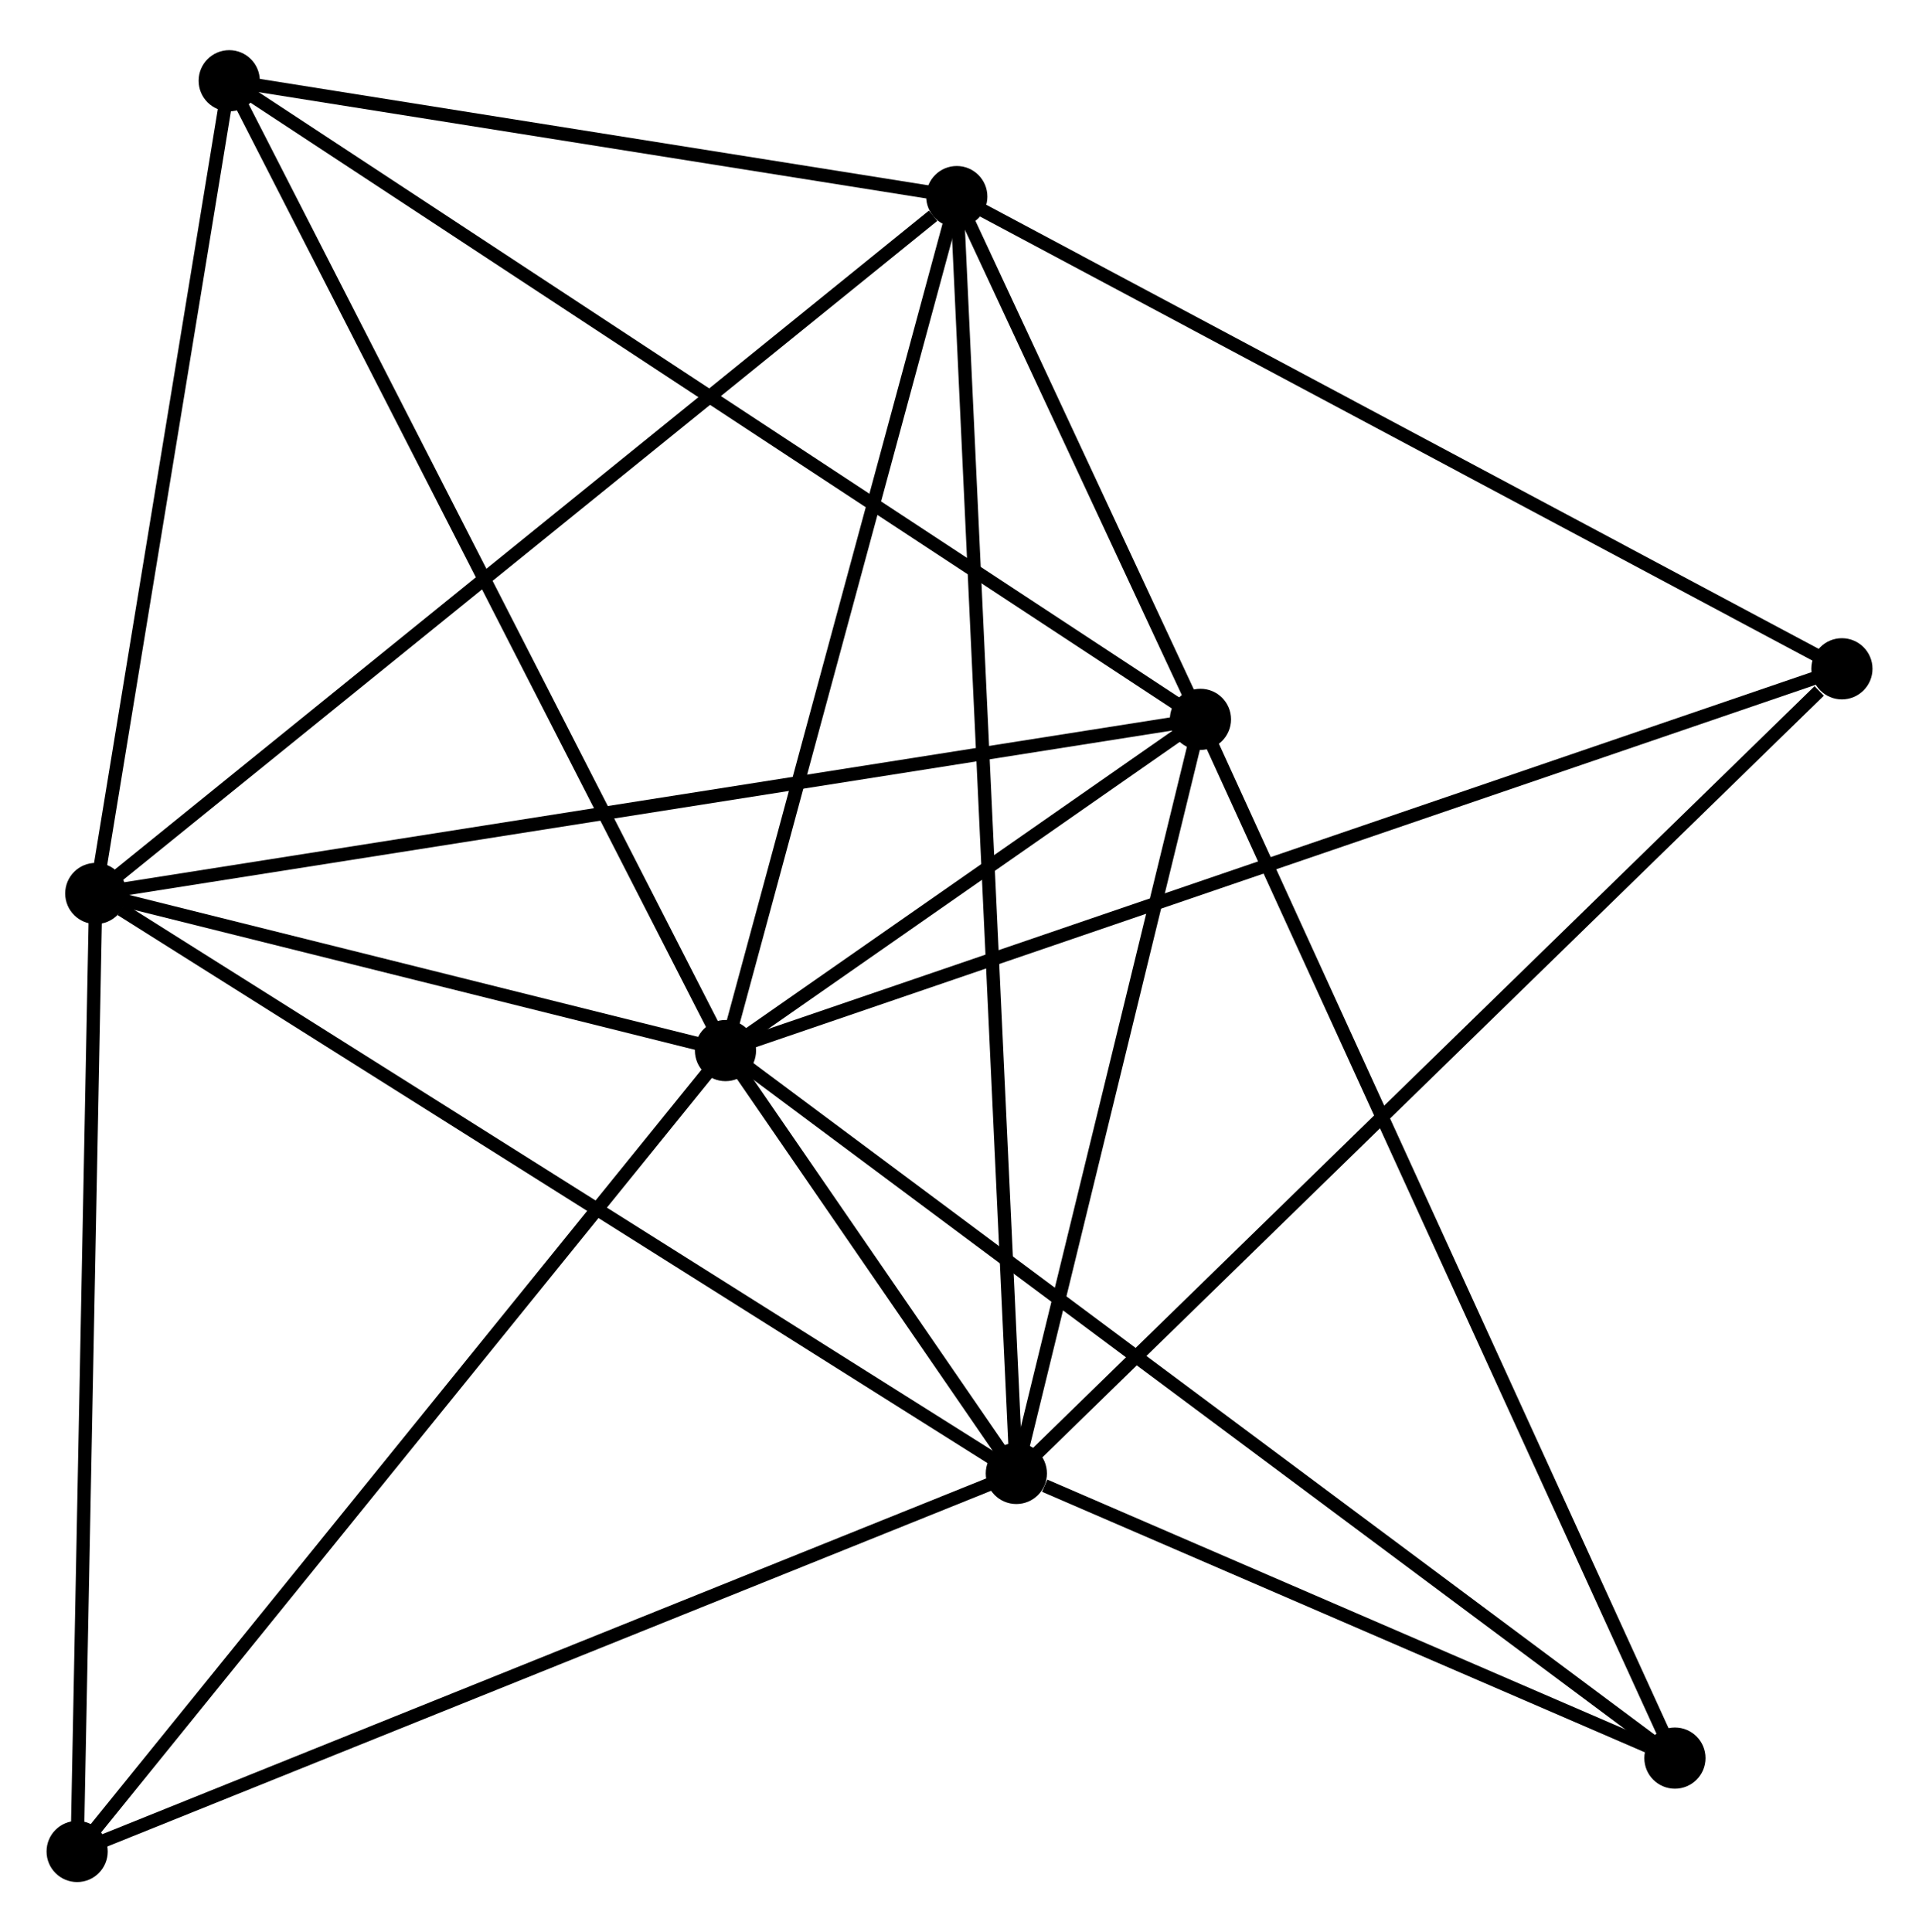 <?xml version="1.0" encoding="UTF-8" standalone="no"?>
<!DOCTYPE svg PUBLIC "-//W3C//DTD SVG 1.1//EN"
 "http://www.w3.org/Graphics/SVG/1.1/DTD/svg11.dtd">
<!-- Generated by graphviz version 2.36.0 (20140111.2315)
 -->
<!-- Title: %3 Pages: 1 -->
<svg width="144pt" height="145pt"
 viewBox="0.00 0.00 144.27 144.73" xmlns="http://www.w3.org/2000/svg" xmlns:xlink="http://www.w3.org/1999/xlink">
<g id="graph0" class="graph" transform="scale(1 1) rotate(0) translate(4 140.726)">
<title>%3</title>
<!-- 0 -->
<g id="node1" class="node"><title>0</title>
<ellipse fill="black" stroke="black" cx="50.542" cy="-62.013" rx="1.8" ry="1.8"/>
</g>
<!-- 1 -->
<g id="node2" class="node"><title>1</title>
<ellipse fill="black" stroke="black" cx="72.408" cy="-30.221" rx="1.8" ry="1.8"/>
</g>
<!-- 0&#45;&#45;1 -->
<g id="edge1" class="edge"><title>0&#45;&#45;1</title>
<path fill="none" stroke="black" d="M51.717,-60.304C55.55,-54.732 67.645,-37.146 71.331,-31.786"/>
</g>
<!-- 2 -->
<g id="node3" class="node"><title>2</title>
<ellipse fill="black" stroke="black" cx="3.201" cy="-73.824" rx="1.8" ry="1.8"/>
</g>
<!-- 0&#45;&#45;2 -->
<g id="edge2" class="edge"><title>0&#45;&#45;2</title>
<path fill="none" stroke="black" d="M48.507,-62.52C40.72,-64.463 12.857,-71.415 5.175,-73.332"/>
</g>
<!-- 3 -->
<g id="node4" class="node"><title>3</title>
<ellipse fill="black" stroke="black" cx="67.931" cy="-126.217" rx="1.8" ry="1.8"/>
</g>
<!-- 0&#45;&#45;3 -->
<g id="edge3" class="edge"><title>0&#45;&#45;3</title>
<path fill="none" stroke="black" d="M51.043,-63.865C53.583,-73.241 64.994,-115.375 67.46,-124.479"/>
</g>
<!-- 4 -->
<g id="node5" class="node"><title>4</title>
<ellipse fill="black" stroke="black" cx="86.25" cy="-86.915" rx="1.8" ry="1.8"/>
</g>
<!-- 0&#45;&#45;4 -->
<g id="edge4" class="edge"><title>0&#45;&#45;4</title>
<path fill="none" stroke="black" d="M52.076,-63.083C57.95,-67.179 78.967,-81.836 84.761,-85.877"/>
</g>
<!-- 5 -->
<g id="node6" class="node"><title>5</title>
<ellipse fill="black" stroke="black" cx="13.233" cy="-134.926" rx="1.8" ry="1.8"/>
</g>
<!-- 0&#45;&#45;5 -->
<g id="edge5" class="edge"><title>0&#45;&#45;5</title>
<path fill="none" stroke="black" d="M49.619,-63.815C44.458,-73.903 19.2,-123.264 14.123,-133.186"/>
</g>
<!-- 6 -->
<g id="node7" class="node"><title>6</title>
<ellipse fill="black" stroke="black" cx="1.8" cy="-1.8" rx="1.8" ry="1.8"/>
</g>
<!-- 0&#45;&#45;6 -->
<g id="edge6" class="edge"><title>0&#45;&#45;6</title>
<path fill="none" stroke="black" d="M49.337,-60.525C42.652,-52.266 10.168,-12.137 3.142,-3.458"/>
</g>
<!-- 7 -->
<g id="node8" class="node"><title>7</title>
<ellipse fill="black" stroke="black" cx="134.474" cy="-90.716" rx="1.8" ry="1.8"/>
</g>
<!-- 0&#45;&#45;7 -->
<g id="edge7" class="edge"><title>0&#45;&#45;7</title>
<path fill="none" stroke="black" d="M52.295,-62.612C63.218,-66.348 121.836,-86.394 132.731,-90.12"/>
</g>
<!-- 8 -->
<g id="node9" class="node"><title>8</title>
<ellipse fill="black" stroke="black" cx="121.92" cy="-8.82" rx="1.8" ry="1.8"/>
</g>
<!-- 0&#45;&#45;8 -->
<g id="edge8" class="edge"><title>0&#45;&#45;8</title>
<path fill="none" stroke="black" d="M52.032,-60.902C61.322,-53.98 111.172,-16.83 120.438,-9.925"/>
</g>
<!-- 1&#45;&#45;2 -->
<g id="edge9" class="edge"><title>1&#45;&#45;2</title>
<path fill="none" stroke="black" d="M70.698,-31.298C61.206,-37.279 15.082,-66.339 5.106,-72.624"/>
</g>
<!-- 1&#45;&#45;3 -->
<g id="edge10" class="edge"><title>1&#45;&#45;3</title>
<path fill="none" stroke="black" d="M72.315,-32.225C71.732,-44.719 68.605,-111.762 68.024,-124.223"/>
</g>
<!-- 1&#45;&#45;4 -->
<g id="edge11" class="edge"><title>1&#45;&#45;4</title>
<path fill="none" stroke="black" d="M72.869,-32.107C74.971,-40.715 83.639,-76.221 85.774,-84.963"/>
</g>
<!-- 1&#45;&#45;6 -->
<g id="edge12" class="edge"><title>1&#45;&#45;6</title>
<path fill="none" stroke="black" d="M70.663,-29.518C60.894,-25.586 13.093,-6.346 3.484,-2.478"/>
</g>
<!-- 1&#45;&#45;7 -->
<g id="edge13" class="edge"><title>1&#45;&#45;7</title>
<path fill="none" stroke="black" d="M73.943,-31.716C82.455,-40.013 123.819,-80.331 132.766,-89.051"/>
</g>
<!-- 1&#45;&#45;8 -->
<g id="edge14" class="edge"><title>1&#45;&#45;8</title>
<path fill="none" stroke="black" d="M74.536,-29.301C82.68,-25.781 111.821,-13.185 119.856,-9.713"/>
</g>
<!-- 2&#45;&#45;3 -->
<g id="edge15" class="edge"><title>2&#45;&#45;3</title>
<path fill="none" stroke="black" d="M4.801,-75.119C13.678,-82.305 56.819,-117.223 66.149,-124.775"/>
</g>
<!-- 2&#45;&#45;4 -->
<g id="edge16" class="edge"><title>2&#45;&#45;4</title>
<path fill="none" stroke="black" d="M5.254,-74.148C16.744,-75.959 72.967,-84.821 84.269,-86.603"/>
</g>
<!-- 2&#45;&#45;5 -->
<g id="edge17" class="edge"><title>2&#45;&#45;5</title>
<path fill="none" stroke="black" d="M3.535,-75.857C5.058,-85.134 11.34,-123.401 12.887,-132.822"/>
</g>
<!-- 2&#45;&#45;6 -->
<g id="edge18" class="edge"><title>2&#45;&#45;6</title>
<path fill="none" stroke="black" d="M3.16,-71.746C2.956,-61.229 2.037,-13.963 1.838,-3.75"/>
</g>
<!-- 3&#45;&#45;4 -->
<g id="edge19" class="edge"><title>3&#45;&#45;4</title>
<path fill="none" stroke="black" d="M68.718,-124.529C71.731,-118.064 82.514,-94.932 85.487,-88.554"/>
</g>
<!-- 3&#45;&#45;5 -->
<g id="edge20" class="edge"><title>3&#45;&#45;5</title>
<path fill="none" stroke="black" d="M66.111,-126.507C57.806,-127.829 23.55,-133.283 15.115,-134.626"/>
</g>
<!-- 3&#45;&#45;7 -->
<g id="edge21" class="edge"><title>3&#45;&#45;7</title>
<path fill="none" stroke="black" d="M69.576,-125.34C78.702,-120.471 123.05,-96.811 132.642,-91.693"/>
</g>
<!-- 4&#45;&#45;5 -->
<g id="edge22" class="edge"><title>4&#45;&#45;5</title>
<path fill="none" stroke="black" d="M84.725,-87.918C75.223,-94.166 24.227,-127.696 14.749,-133.928"/>
</g>
<!-- 4&#45;&#45;8 -->
<g id="edge23" class="edge"><title>4&#45;&#45;8</title>
<path fill="none" stroke="black" d="M87.132,-84.985C92.067,-74.18 116.215,-21.311 121.069,-10.683"/>
</g>
</g>
</svg>
